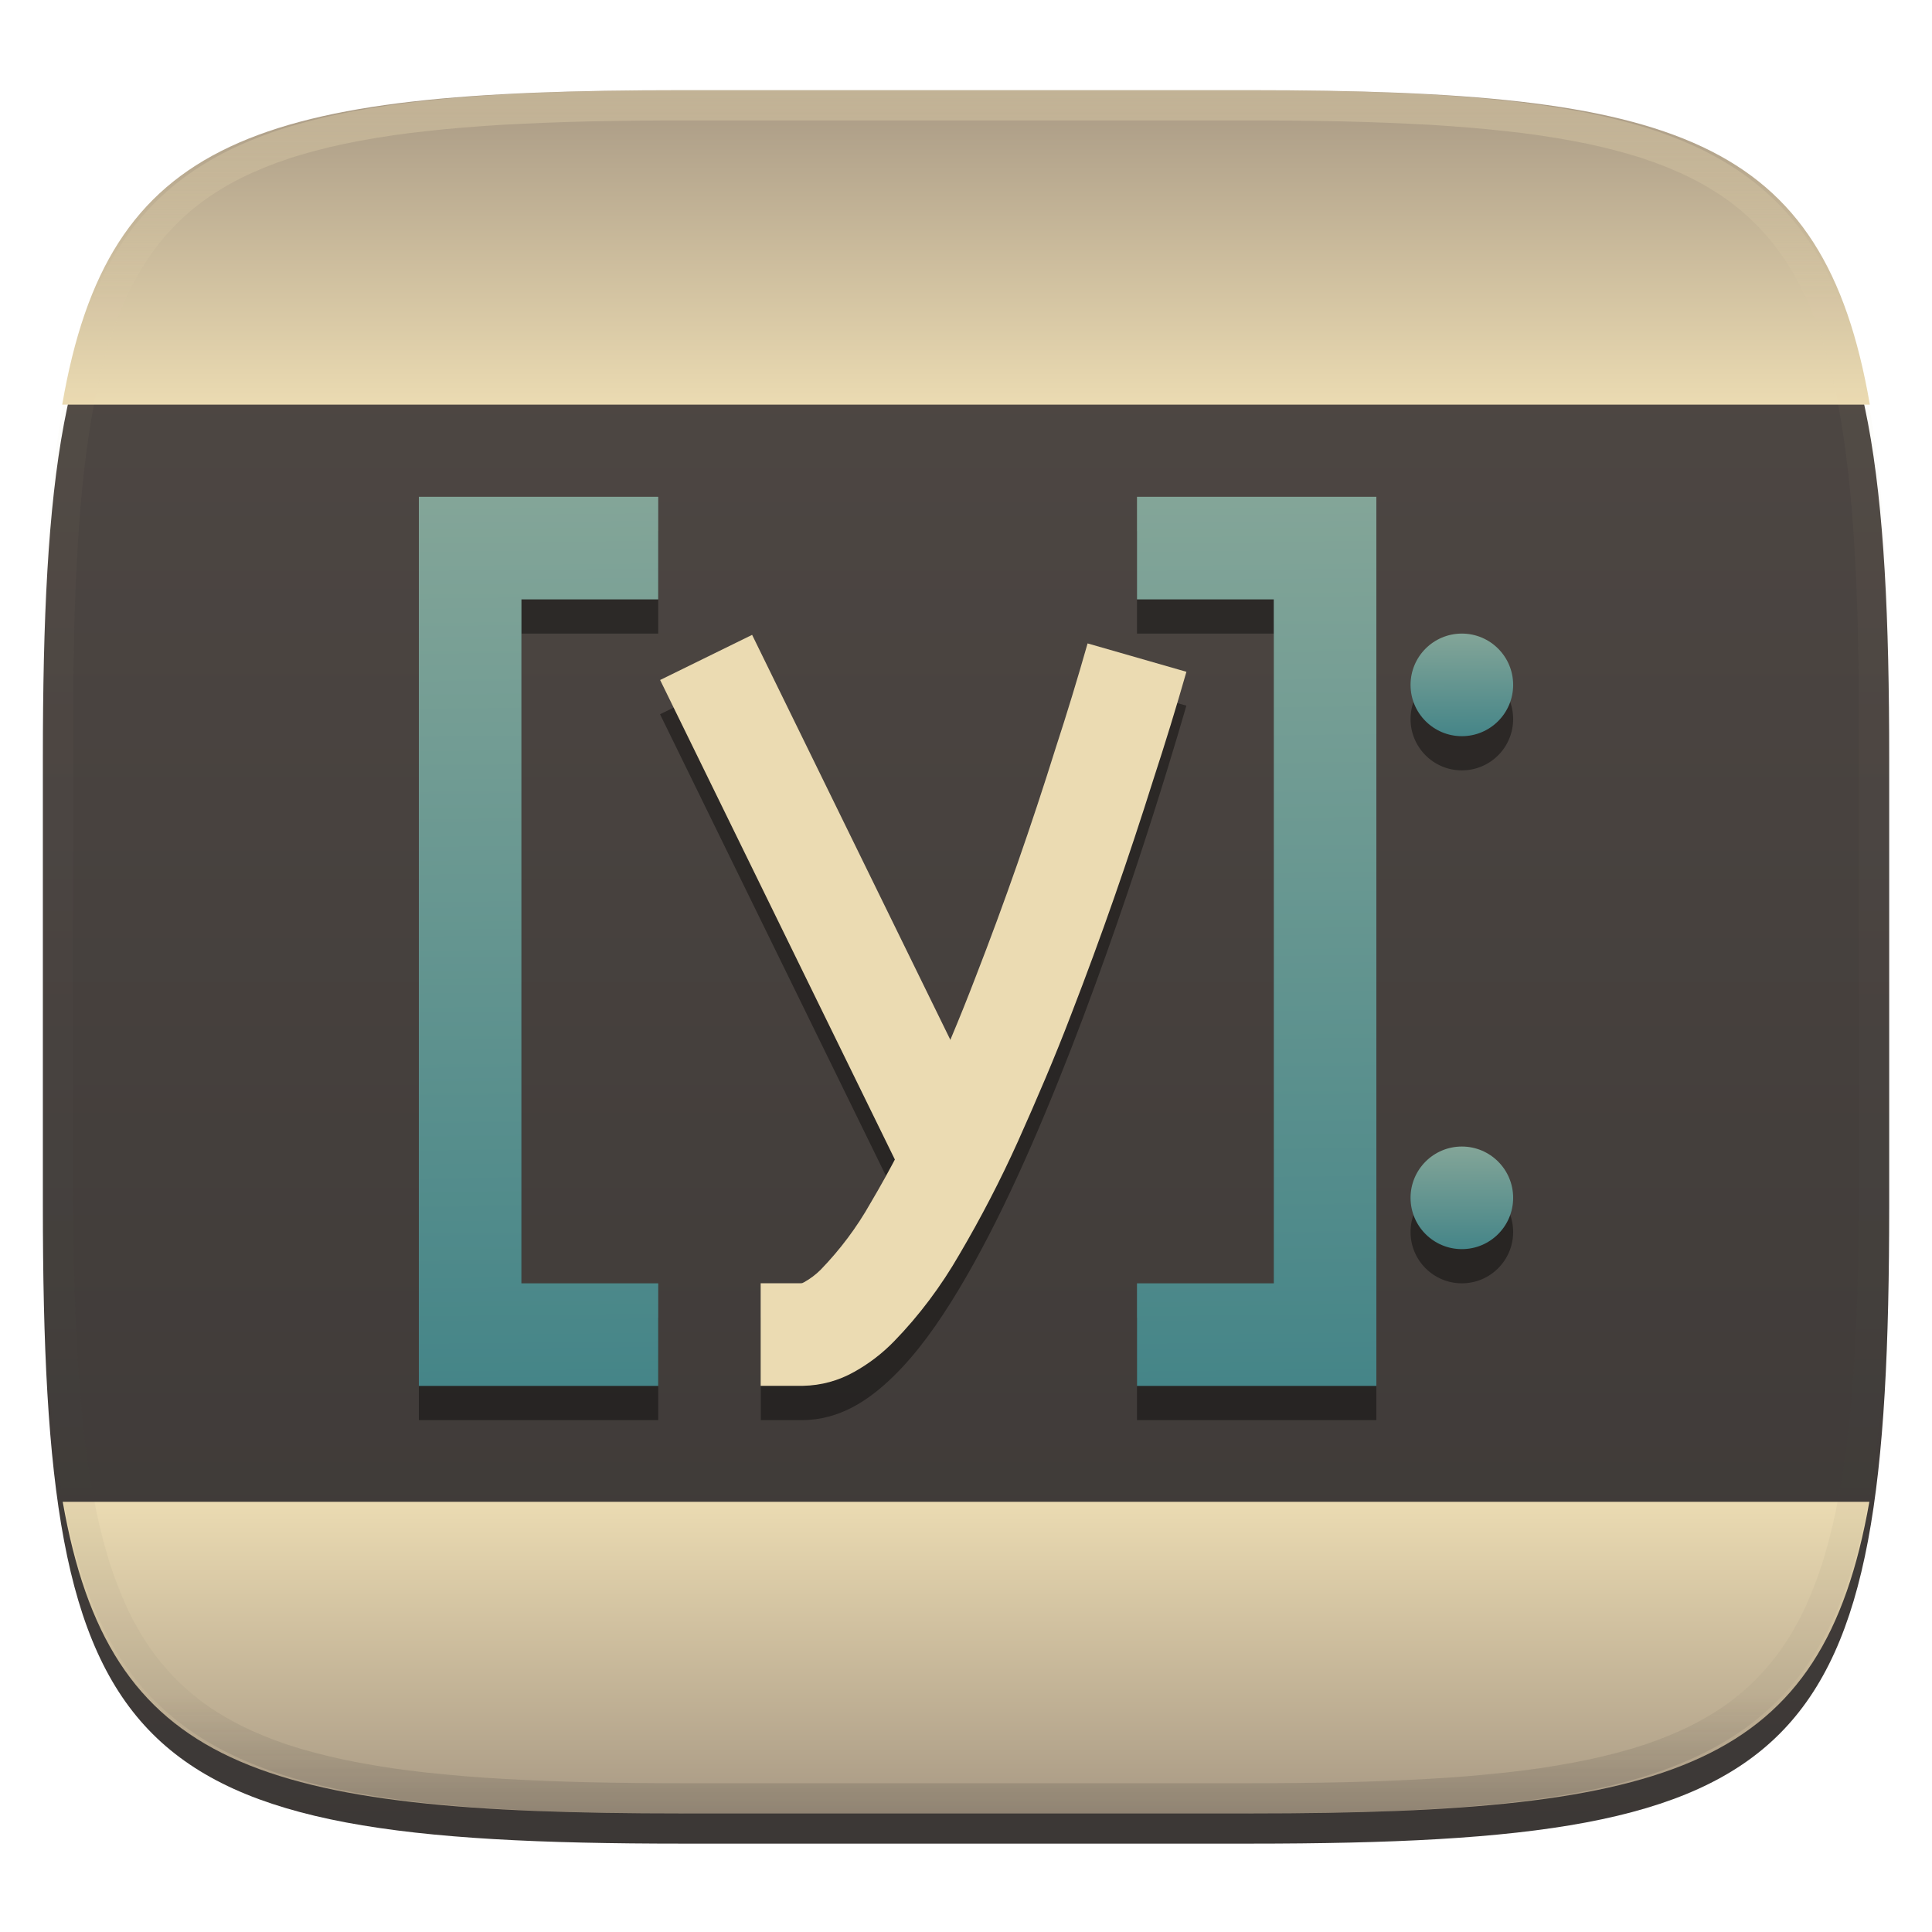 <svg xmlns="http://www.w3.org/2000/svg" style="isolation:isolate" width="256" height="256" viewBox="0 0 256 256">
 <defs>
  <filter id="MaimOGKAgPY0DXfGnx7UyOohq2DapsVo" width="400%" height="400%" x="-200%" y="-200%" color-interpolation-filters="sRGB" filterUnits="objectBoundingBox">
   <feGaussianBlur xmlns="http://www.w3.org/2000/svg" in="SourceGraphic" stdDeviation="4.294"/>
   <feOffset xmlns="http://www.w3.org/2000/svg" dx="0" dy="4" result="pf_100_offsetBlur"/>
   <feFlood xmlns="http://www.w3.org/2000/svg" flood-opacity=".4"/>
   <feComposite xmlns="http://www.w3.org/2000/svg" in2="pf_100_offsetBlur" operator="in" result="pf_100_dropShadow"/>
   <feBlend xmlns="http://www.w3.org/2000/svg" in="SourceGraphic" in2="pf_100_dropShadow" mode="normal"/>
  </filter>
 </defs>
 <g filter="url(#MaimOGKAgPY0DXfGnx7UyOohq2DapsVo)">
  <linearGradient id="_lgradient_172" x1="0" x2="0" y1="0" y2="1" gradientTransform="matrix(244.648,0,0,228.338,5.68,11.952)" gradientUnits="userSpaceOnUse">
   <stop offset="0%" style="stop-color:#504945"/>
   <stop offset="100%" style="stop-color:#3c3836"/>
  </linearGradient>
  <path fill="url(#_lgradient_172)" d="M 165.689 11.952 C 239.745 11.952 250.328 22.509 250.328 96.495 L 250.328 155.746 C 250.328 229.733 239.745 240.29 165.689 240.29 L 90.319 240.29 C 16.264 240.29 5.68 229.733 5.68 155.746 L 5.68 96.495 C 5.68 22.509 16.264 11.952 90.319 11.952 L 165.689 11.952 Z"/>
 </g>
 <linearGradient id="_lgradient_173" x1="0" x2="0" y1="0" y2="1" gradientTransform="matrix(239.386,0,0,41.29,8.311,199)" gradientUnits="userSpaceOnUse">
  <stop offset="0%" style="stop-color:#ebdbb2"/>
  <stop offset="100%" style="stop-color:#a89984"/>
 </linearGradient>
 <path fill="url(#_lgradient_173)" d="M 247.697 199 C 241.494 234.222 221.831 240.29 165.689 240.29 L 90.319 240.29 C 34.178 240.29 14.515 234.222 8.311 199 L 247.697 199 L 247.697 199 Z"/>
 <linearGradient id="_lgradient_174" x1="1" x2="1" y1="1" y2="0" gradientTransform="matrix(239.523,0,0,41.668,8.243,11.952)" gradientUnits="userSpaceOnUse">
  <stop offset="0%" style="stop-color:#ebdbb2"/>
  <stop offset="100%" style="stop-color:#a89984"/>
 </linearGradient>
 <path fill="url(#_lgradient_174)" d="M 247.766 53.62 C 241.635 18.063 222.033 11.952 165.689 11.952 L 90.319 11.952 C 33.975 11.952 14.373 18.063 8.243 53.62 L 247.766 53.62 L 247.766 53.62 Z"/>
 <g opacity=".4">
  <linearGradient id="_lgradient_175" x1=".517" x2=".517" y1="0" y2="1" gradientTransform="matrix(244.65,0,0,228.34,5.68,11.95)" gradientUnits="userSpaceOnUse">
   <stop offset="0%" style="stop-color:#ebdbb2"/>
   <stop offset="12.5%" stop-opacity=".098" style="stop-color:#ebdbb2"/>
   <stop offset="92.5%" stop-opacity=".098" style="stop-color:#282828"/>
   <stop offset="100%" stop-opacity=".498" style="stop-color:#282828"/>
  </linearGradient>
  <path fill="url(#_lgradient_175)" fill-rule="evenodd" d="M 165.068 11.951 C 169.396 11.941 173.724 11.991 178.052 12.089 C 181.927 12.167 185.803 12.315 189.678 12.541 C 193.131 12.737 196.583 13.022 200.026 13.395 C 203.085 13.73 206.144 14.181 209.174 14.741 C 211.889 15.243 214.574 15.881 217.22 16.657 C 219.62 17.355 221.971 18.219 224.243 19.241 C 226.358 20.184 228.384 21.304 230.302 22.591 C 232.142 23.829 233.863 25.244 235.437 26.806 C 237.001 28.378 238.417 30.088 239.656 31.925 C 240.945 33.841 242.066 35.865 243.02 37.967 C 244.043 40.247 244.909 42.585 245.617 44.972 C 246.394 47.615 247.034 50.297 247.535 53.009 C 248.096 56.035 248.548 59.081 248.883 62.136 C 249.257 65.575 249.542 69.014 249.739 72.462 C 249.965 76.323 250.112 80.194 250.201 84.055 C 250.289 88.378 250.339 92.701 250.329 97.014 L 250.329 155.226 C 250.339 159.549 250.289 163.862 250.201 168.185 C 250.112 172.056 249.965 175.917 249.739 179.778 C 249.542 183.226 249.257 186.675 248.883 190.104 C 248.548 193.159 248.096 196.215 247.535 199.241 C 247.034 201.943 246.394 204.625 245.617 207.268 C 244.909 209.655 244.043 212.003 243.02 214.273 C 242.066 216.385 240.945 218.399 239.656 220.315 C 238.417 222.152 237.001 223.872 235.437 225.434 C 233.863 226.996 232.142 228.411 230.302 229.649 C 228.384 230.936 226.358 232.056 224.243 232.999 C 221.971 234.021 219.62 234.885 217.22 235.593 C 214.574 236.369 211.889 237.007 209.174 237.499 C 206.144 238.068 203.085 238.51 200.026 238.845 C 196.583 239.218 193.131 239.503 189.678 239.699 C 185.803 239.925 181.927 240.073 178.052 240.161 C 173.724 240.249 169.396 240.299 165.068 240.289 L 90.942 240.289 C 86.614 240.299 82.286 240.249 77.958 240.161 C 74.083 240.073 70.207 239.925 66.332 239.699 C 62.879 239.503 59.427 239.218 55.984 238.845 C 52.925 238.51 49.866 238.068 46.836 237.499 C 44.121 237.007 41.436 236.369 38.79 235.593 C 36.39 234.885 34.039 234.021 31.767 232.999 C 29.652 232.056 27.626 230.936 25.708 229.649 C 23.868 228.411 22.147 226.996 20.573 225.434 C 19.009 223.872 17.593 222.152 16.354 220.315 C 15.065 218.399 13.944 216.385 12.99 214.273 C 11.967 212.003 11.101 209.655 10.393 207.268 C 9.616 204.625 8.976 201.943 8.475 199.241 C 7.914 196.215 7.462 193.159 7.127 190.104 C 6.753 186.675 6.468 183.226 6.271 179.778 C 6.045 175.917 5.898 172.056 5.809 168.185 C 5.721 163.862 5.671 159.549 5.681 155.226 L 5.681 97.014 C 5.671 92.701 5.721 88.378 5.809 84.055 C 5.898 80.194 6.045 76.323 6.271 72.462 C 6.468 69.014 6.753 65.575 7.127 62.136 C 7.462 59.081 7.914 56.035 8.475 53.009 C 8.976 50.297 9.616 47.615 10.393 44.972 C 11.101 42.585 11.967 40.247 12.99 37.967 C 13.944 35.865 15.065 33.841 16.354 31.925 C 17.593 30.088 19.009 28.378 20.573 26.806 C 22.147 25.244 23.868 23.829 25.708 22.591 C 27.626 21.304 29.652 20.184 31.767 19.241 C 34.039 18.219 36.39 17.355 38.79 16.657 C 41.436 15.881 44.121 15.243 46.836 14.741 C 49.866 14.181 52.925 13.73 55.984 13.395 C 59.427 13.022 62.879 12.737 66.332 12.541 C 70.207 12.315 74.083 12.167 77.958 12.089 C 82.286 11.991 86.614 11.941 90.942 11.951 L 165.068 11.951 Z M 165.078 15.96 C 169.376 15.95 173.675 15.999 177.973 16.087 C 181.8 16.176 185.626 16.323 189.452 16.539 C 192.836 16.736 196.219 17.011 199.583 17.384 C 202.554 17.699 205.515 18.131 208.446 18.681 C 211.023 19.153 213.58 19.762 216.099 20.499 C 218.322 21.147 220.495 21.953 222.6 22.896 C 224.509 23.751 226.338 24.763 228.069 25.922 C 229.692 27.013 231.207 28.26 232.594 29.646 C 233.981 31.031 235.23 32.544 236.332 34.165 C 237.492 35.894 238.506 37.712 239.361 39.608 C 240.306 41.72 241.112 43.892 241.761 46.102 C 242.509 48.617 243.109 51.162 243.591 53.736 C 244.132 56.664 244.565 59.611 244.889 62.578 C 245.263 65.938 245.539 69.308 245.735 72.688 C 245.952 76.51 246.109 80.322 246.188 84.144 C 246.276 88.437 246.325 92.721 246.325 97.014 C 246.325 97.014 246.325 97.014 246.325 97.014 L 246.325 155.226 C 246.325 155.226 246.325 155.226 246.325 155.226 C 246.325 159.519 246.276 163.803 246.188 168.096 C 246.109 171.918 245.952 175.74 245.735 179.552 C 245.539 182.932 245.263 186.302 244.889 189.672 C 244.565 192.629 244.132 195.576 243.591 198.504 C 243.109 201.078 242.509 203.623 241.761 206.138 C 241.112 208.358 240.306 210.52 239.361 212.632 C 238.506 214.528 237.492 216.356 236.332 218.075 C 235.23 219.706 233.981 221.219 232.594 222.604 C 231.207 223.98 229.692 225.227 228.069 226.318 C 226.338 227.477 224.509 228.489 222.6 229.344 C 220.495 230.297 218.322 231.093 216.099 231.741 C 213.58 232.478 211.023 233.087 208.446 233.559 C 205.515 234.109 202.554 234.541 199.583 234.865 C 196.219 235.229 192.836 235.514 189.452 235.701 C 185.626 235.917 181.8 236.074 177.973 236.153 C 173.675 236.251 169.376 236.29 165.078 236.29 C 165.078 236.29 165.078 236.29 165.068 236.29 L 90.942 236.29 C 90.932 236.29 90.932 236.29 90.932 236.29 C 86.634 236.29 82.335 236.251 78.037 236.153 C 74.21 236.074 70.384 235.917 66.558 235.701 C 63.174 235.514 59.791 235.229 56.427 234.865 C 53.456 234.541 50.495 234.109 47.564 233.559 C 44.987 233.087 42.43 232.478 39.911 231.741 C 37.688 231.093 35.515 230.297 33.41 229.344 C 31.501 228.489 29.672 227.477 27.941 226.318 C 26.318 225.227 24.803 223.98 23.416 222.604 C 22.029 221.219 20.78 219.706 19.678 218.075 C 18.518 216.356 17.504 214.528 16.649 212.632 C 15.704 210.52 14.898 208.358 14.249 206.138 C 13.501 203.623 12.901 201.078 12.419 198.504 C 11.878 195.576 11.445 192.629 11.121 189.672 C 10.747 186.302 10.472 182.932 10.275 179.552 C 10.058 175.74 9.901 171.918 9.822 168.096 C 9.734 163.803 9.685 159.519 9.685 155.226 C 9.685 155.226 9.685 155.226 9.685 155.226 L 9.685 97.014 C 9.685 97.014 9.685 97.014 9.685 97.014 C 9.685 92.721 9.734 88.437 9.822 84.144 C 9.901 80.322 10.058 76.51 10.275 72.688 C 10.472 69.308 10.747 65.938 11.121 62.578 C 11.445 59.611 11.878 56.664 12.419 53.736 C 12.901 51.162 13.501 48.617 14.249 46.102 C 14.898 43.892 15.704 41.72 16.649 39.608 C 17.504 37.712 18.518 35.894 19.678 34.165 C 20.78 32.544 22.029 31.031 23.416 29.646 C 24.803 28.26 26.318 27.013 27.941 25.922 C 29.672 24.763 31.501 23.751 33.41 22.896 C 35.515 21.953 37.688 21.147 39.911 20.499 C 42.43 19.762 44.987 19.153 47.564 18.681 C 50.495 18.131 53.456 17.699 56.427 17.384 C 59.791 17.011 63.174 16.736 66.558 16.539 C 70.384 16.323 74.21 16.176 78.037 16.087 C 82.335 15.999 86.634 15.95 90.932 15.96 C 90.932 15.96 90.932 15.96 90.942 15.96 L 165.068 15.96 C 165.078 15.96 165.078 15.96 165.078 15.96 Z"/>
 </g>
 <g>
  <defs>
   <filter id="iQfBMk1KpY11vrsW90hFavUAiDArlvo7" width="400%" height="400%" x="-200%" y="-200%" color-interpolation-filters="sRGB" filterUnits="objectBoundingBox">
    <feGaussianBlur xmlns="http://www.w3.org/2000/svg" stdDeviation="4.294"/>
   </filter>
  </defs>
  <g opacity=".4" filter="url(#iQfBMk1KpY11vrsW90hFavUAiDArlvo7)">
   <path d="M 55.5 70.359 L 55.5 83.953 L 55.5 188.172 L 69.094 188.172 L 87.219 188.172 L 87.219 174.578 L 69.094 174.578 L 69.094 83.953 L 87.219 83.953 L 87.219 70.359 L 69.094 70.359 L 55.5 70.359 Z M 150.656 70.359 L 150.656 83.953 L 168.781 83.953 L 168.781 174.578 L 150.656 174.578 L 150.656 188.172 L 182.375 188.172 L 182.375 174.578 L 182.375 70.359 L 150.656 70.359 Z M 193.703 88.484 C 189.949 88.484 186.906 91.527 186.906 95.281 C 186.906 99.035 189.949 102.078 193.703 102.078 C 197.457 102.078 200.5 99.035 200.5 95.281 C 200.5 91.527 197.457 88.484 193.703 88.484 Z M 193.703 156.453 C 189.949 156.453 186.906 159.496 186.906 163.25 C 186.906 167.004 189.949 170.047 193.703 170.047 C 197.457 170.047 200.5 167.004 200.5 163.25 C 200.5 159.496 197.457 156.453 193.703 156.453 Z"/>
  </g>
  <linearGradient id="_lgradient_176" x1=".187" x2=".19" y1=".005" y2=".999" gradientTransform="matrix(31.719,0,0,117.812,55.5,65.828)" gradientUnits="userSpaceOnUse">
   <stop offset="0%" style="stop-color:#83a598"/>
   <stop offset="100%" style="stop-color:#458588"/>
  </linearGradient>
  <path fill="url(#_lgradient_176)" d="M 69.094 170.047 L 69.094 79.422 L 87.219 79.422 L 87.219 65.828 L 69.094 65.828 L 55.5 65.828 L 55.5 65.828 L 55.5 79.422 L 55.5 170.047 L 55.5 183.641 L 55.5 183.641 L 69.094 183.641 L 69.094 183.641 L 87.219 183.641 L 87.219 170.047 L 69.094 170.047 Z"/>
  <linearGradient id="_lgradient_177" x1=".187" x2=".19" y1=".005" y2=".999" gradientTransform="matrix(31.719,0,0,117.812,150.656,65.828)" gradientUnits="userSpaceOnUse">
   <stop offset="0%" style="stop-color:#83a598"/>
   <stop offset="100%" style="stop-color:#458588"/>
  </linearGradient>
  <path fill="url(#_lgradient_177)" d="M 168.781 170.047 L 168.781 79.422 L 150.656 79.422 L 150.656 65.828 L 168.781 65.828 L 182.375 65.828 L 182.375 65.828 L 182.375 79.422 L 182.375 183.641 L 168.781 183.641 L 168.781 183.641 L 150.656 183.641 L 150.656 170.047 L 168.781 170.047 Z"/>
  <defs>
   <filter id="gXaN4TBraOcjetwS1Nc8YEosDkqMVLcr" width="400%" height="400%" x="-200%" y="-200%" color-interpolation-filters="sRGB" filterUnits="objectBoundingBox">
    <feGaussianBlur xmlns="http://www.w3.org/2000/svg" stdDeviation="4.294"/>
   </filter>
  </defs>
  <g opacity=".4" filter="url(#gXaN4TBraOcjetwS1Nc8YEosDkqMVLcr)">
   <path d="M 99.671 88.67 L 87.458 94.644 L 118.539 158.152 C 117.484 160.17 116.433 162.114 115.389 163.852 C 113.043 167.755 110.719 170.859 108.875 172.658 C 107.031 174.457 105.955 174.578 106.246 174.578 L 100.812 174.578 L 100.812 188.172 L 106.246 188.172 C 111.296 188.172 115.185 185.492 118.371 182.384 C 121.557 179.276 124.335 175.369 127.044 170.861 C 132.463 161.845 137.484 150.392 141.921 138.983 C 150.795 116.164 157.196 93.502 157.196 93.502 L 144.116 89.803 C 144.116 89.803 137.828 112.013 129.257 134.054 C 128.18 136.821 127.06 139.581 125.92 142.293 L 99.671 88.67 Z"/>
  </g>
  <path fill="#ebdbb2" d="M 87.47 90.103 L 99.659 84.122 L 131.378 148.919 L 119.189 154.9 L 87.47 90.103 Z"/>
  <path fill="#ebdbb2" d="M 144.111 85.255 L 157.206 89.016 C 155.847 93.774 154.397 98.486 152.856 103.199 C 149.548 113.711 145.923 124.133 141.936 134.419 C 139.761 140.128 137.359 145.702 134.867 151.275 C 132.556 156.395 129.973 161.38 127.118 166.228 C 124.717 170.397 121.817 174.294 118.464 177.738 C 116.923 179.324 115.156 180.683 113.208 181.77 C 111.123 182.949 108.812 183.583 106.411 183.628 C 106.365 183.628 106.32 183.628 106.229 183.628 L 100.792 183.628 L 100.792 170.035 L 106.139 170.035 C 106.275 170.035 106.411 169.989 106.547 169.899 C 107.362 169.445 108.087 168.902 108.767 168.222 C 111.304 165.594 113.525 162.649 115.337 159.431 C 117.965 154.991 120.367 150.369 122.451 145.656 C 124.898 140.355 127.164 134.963 129.248 129.525 C 133.145 119.511 136.679 109.361 139.897 99.075 C 141.392 94.499 142.797 89.877 144.111 85.255 Z"/>
  <linearGradient id="_lgradient_178" x1=".187" x2=".19" y1=".005" y2=".999" gradientTransform="matrix(13.594,0,0,13.594,186.906,83.953)" gradientUnits="userSpaceOnUse">
   <stop offset="0%" style="stop-color:#83a598"/>
   <stop offset="100%" style="stop-color:#458588"/>
  </linearGradient>
  <path fill="url(#_lgradient_178)" d="M 200.5 90.75 C 200.5 94.504 197.457 97.547 193.703 97.547 C 189.949 97.547 186.906 94.504 186.906 90.75 C 186.906 86.996 189.949 83.953 193.703 83.953 C 197.457 83.953 200.5 86.996 200.5 90.75 Z"/>
  <linearGradient id="_lgradient_179" x1=".187" x2=".19" y1=".005" y2=".999" gradientTransform="matrix(13.594,0,0,13.594,186.906,151.922)" gradientUnits="userSpaceOnUse">
   <stop offset="0%" style="stop-color:#83a598"/>
   <stop offset="100%" style="stop-color:#458588"/>
  </linearGradient>
  <path fill="url(#_lgradient_179)" d="M 200.5 158.719 C 200.5 162.473 197.457 165.516 193.703 165.516 C 189.949 165.516 186.906 162.473 186.906 158.719 C 186.906 154.965 189.949 151.922 193.703 151.922 C 197.457 151.922 200.5 154.965 200.5 158.719 Z"/>
 </g>
</svg>
